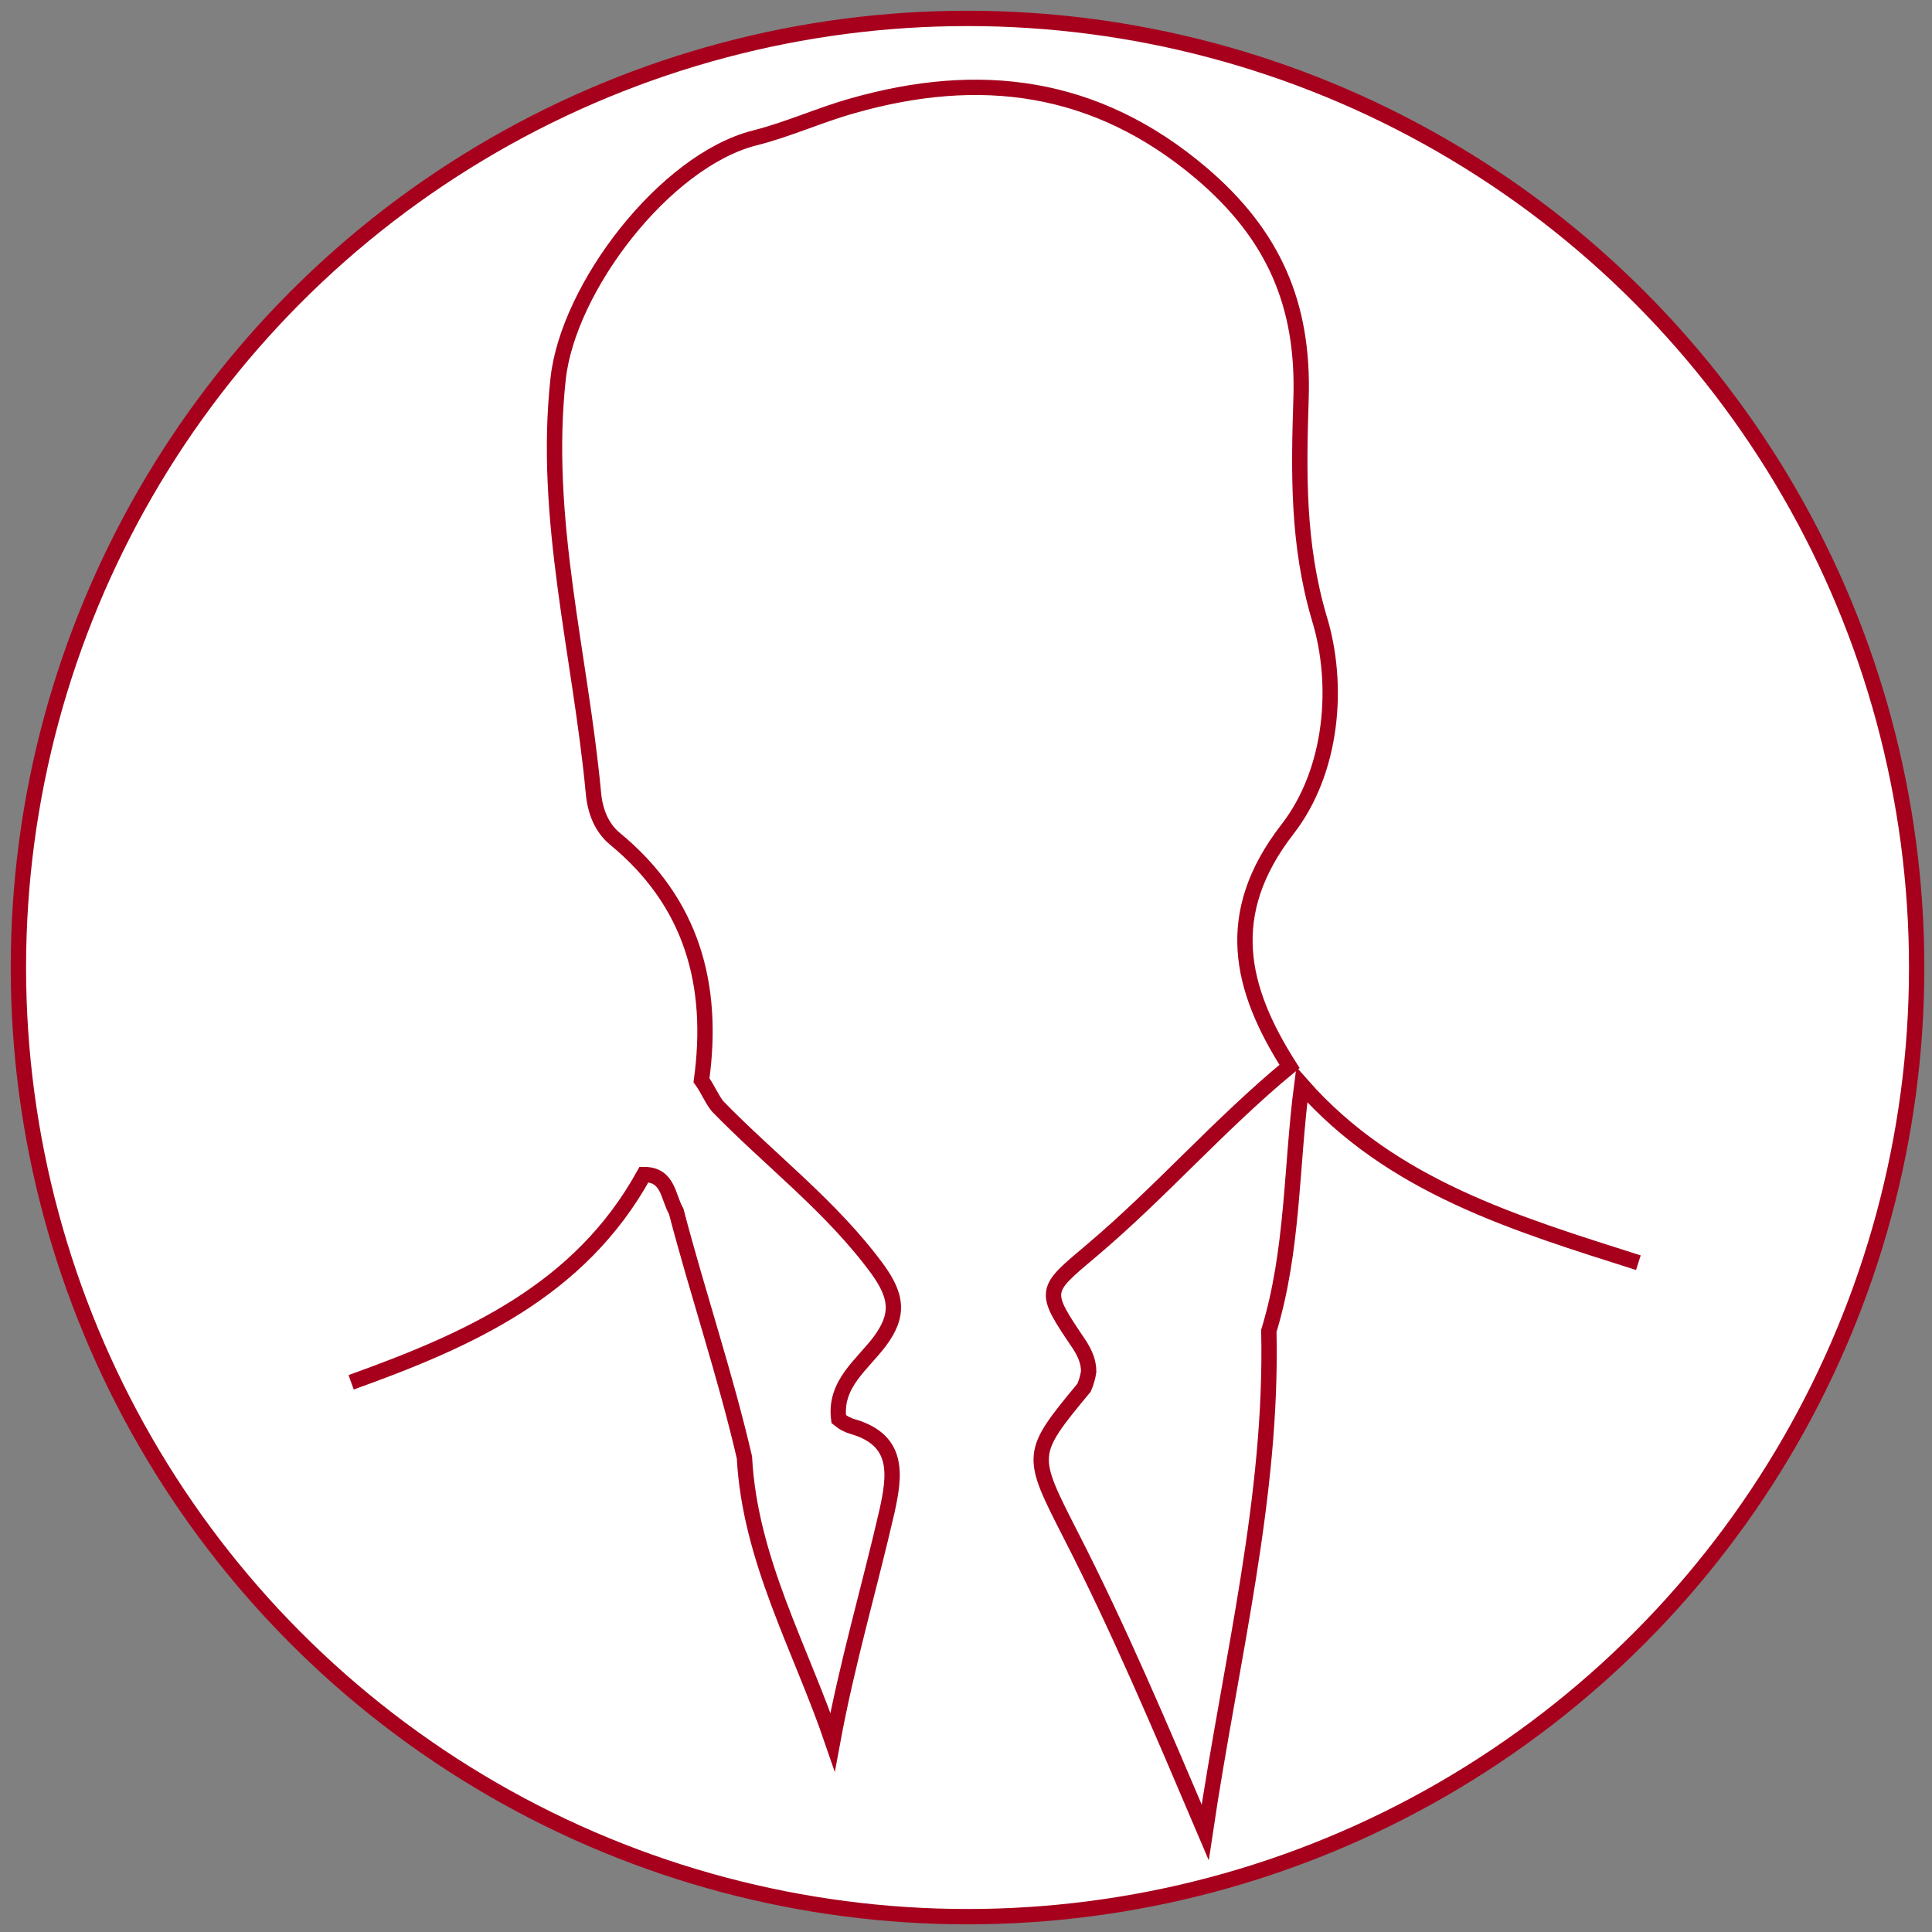 <?xml version="1.0" encoding="utf-8"?>
<!-- Generator: Adobe Illustrator 21.1.0, SVG Export Plug-In . SVG Version: 6.00 Build 0)  -->
<svg version="1.1" id="Layer_1" xmlns="http://www.w3.org/2000/svg" xmlns:xlink="http://www.w3.org/1999/xlink" x="0px" y="0px"
	 viewBox="0 0 252 252" style="enable-background:new 0 0 252 252;" xml:space="preserve">
<rect x="0" y="0" width="252" height="252" fill="#808080" stroke="none"/>
<style type="text/css">
	.st0{fill:#FFFFFF;stroke:#A6001D;stroke-width:2;stroke-miterlimit:10;}
</style>
<circle class="st0" cx="126.2" cy="126.2" r="123.8"/>
<g>
	<path class="st0" d="M-436.3,119.3c0.5,0.6,0.5,1.2,0,1.8C-436.3,120.5-436.3,119.9-436.3,119.3z"/>
	<path class="st0" d="M-436,114.1c0.1,0.6,0.1,1.1-0.3,1.5c0-0.5,0-1,0-1.5C-436.2,114.2-436.1,114.2-436,114.1z"/>
	<path class="st0" d="M-436.3,122.6c0.4,0.2,0.3,0.6,0.3,0.9c-0.1,0.1-0.2,0.1-0.3,0C-436.3,123.2-436.3,122.9-436.3,122.6z"/>
	<path class="st0" d="M-436.3,123.5c0.1,0,0.2,0,0.3,0c0,0.2,0.1,0.5-0.3,0.6C-436.3,123.9-436.3,123.7-436.3,123.5z"/>
	<path class="st0" d="M45.8,180.3c15.3-5.5,29.8-11.9,38.2-27.1c3.2,0,3.1,2.9,4.2,4.8c2.8,10.7,6.4,21.3,8.9,32.1
		c0.7,13.3,7.3,24.8,11.5,37.1c1.9-10.3,4.8-20.1,7.1-30.1c1-4.6,1.7-9.2-4.4-11c-0.7-0.2-1.3-0.5-1.9-1c-0.6-4.6,3.1-7.1,5.4-10.2
		c2.5-3.4,2.2-5.8-0.3-9.3c-6-8.2-14-14.2-20.9-21.3c-0.8-1-1.3-2.3-2.1-3.4c1.7-12.4-1.2-23.2-11.3-31.5c-1.8-1.5-2.6-3.7-2.8-6
		c-1.7-18.1-6.6-35.7-4.6-54C74.1,37.5,86.7,21,98.4,18c4.4-1.1,8.5-3,12.8-4.2c16.5-4.7,31.7-2.9,45.5,8.8c9.4,8,13.4,17.1,13,29.4
		c-0.3,9.5-0.5,18.9,2.4,28.7c2.6,8.5,1.8,19.8-4.2,27.5c-8.5,11-6.2,20.7,0.3,30.9c-9.1,7.5-16.8,16.4-25.8,24
		c-6.3,5.3-6.4,5.2-1.6,12.3c0.7,1.1,1.2,2.2,1.2,3.5c-0.1,0.7-0.3,1.4-0.6,2.1c-7.2,8.7-7.1,8.7-1.7,19.3
		c6.2,12.1,11.5,24.6,17.5,38.7c3.4-22.8,8.8-43.7,8.3-65.4c3.2-10.5,2.9-21.4,4.3-32.1c11.7,13.3,27.9,18.1,43.9,23.2"/>
	<path class="st0" d="M-354,152.7c0-0.3,0-0.6,0-1.1c0.4,0.5,0.6,0.8,0.5,1.3C-353.6,152.9-353.8,152.8-354,152.7z"/>
</g>
</svg>
